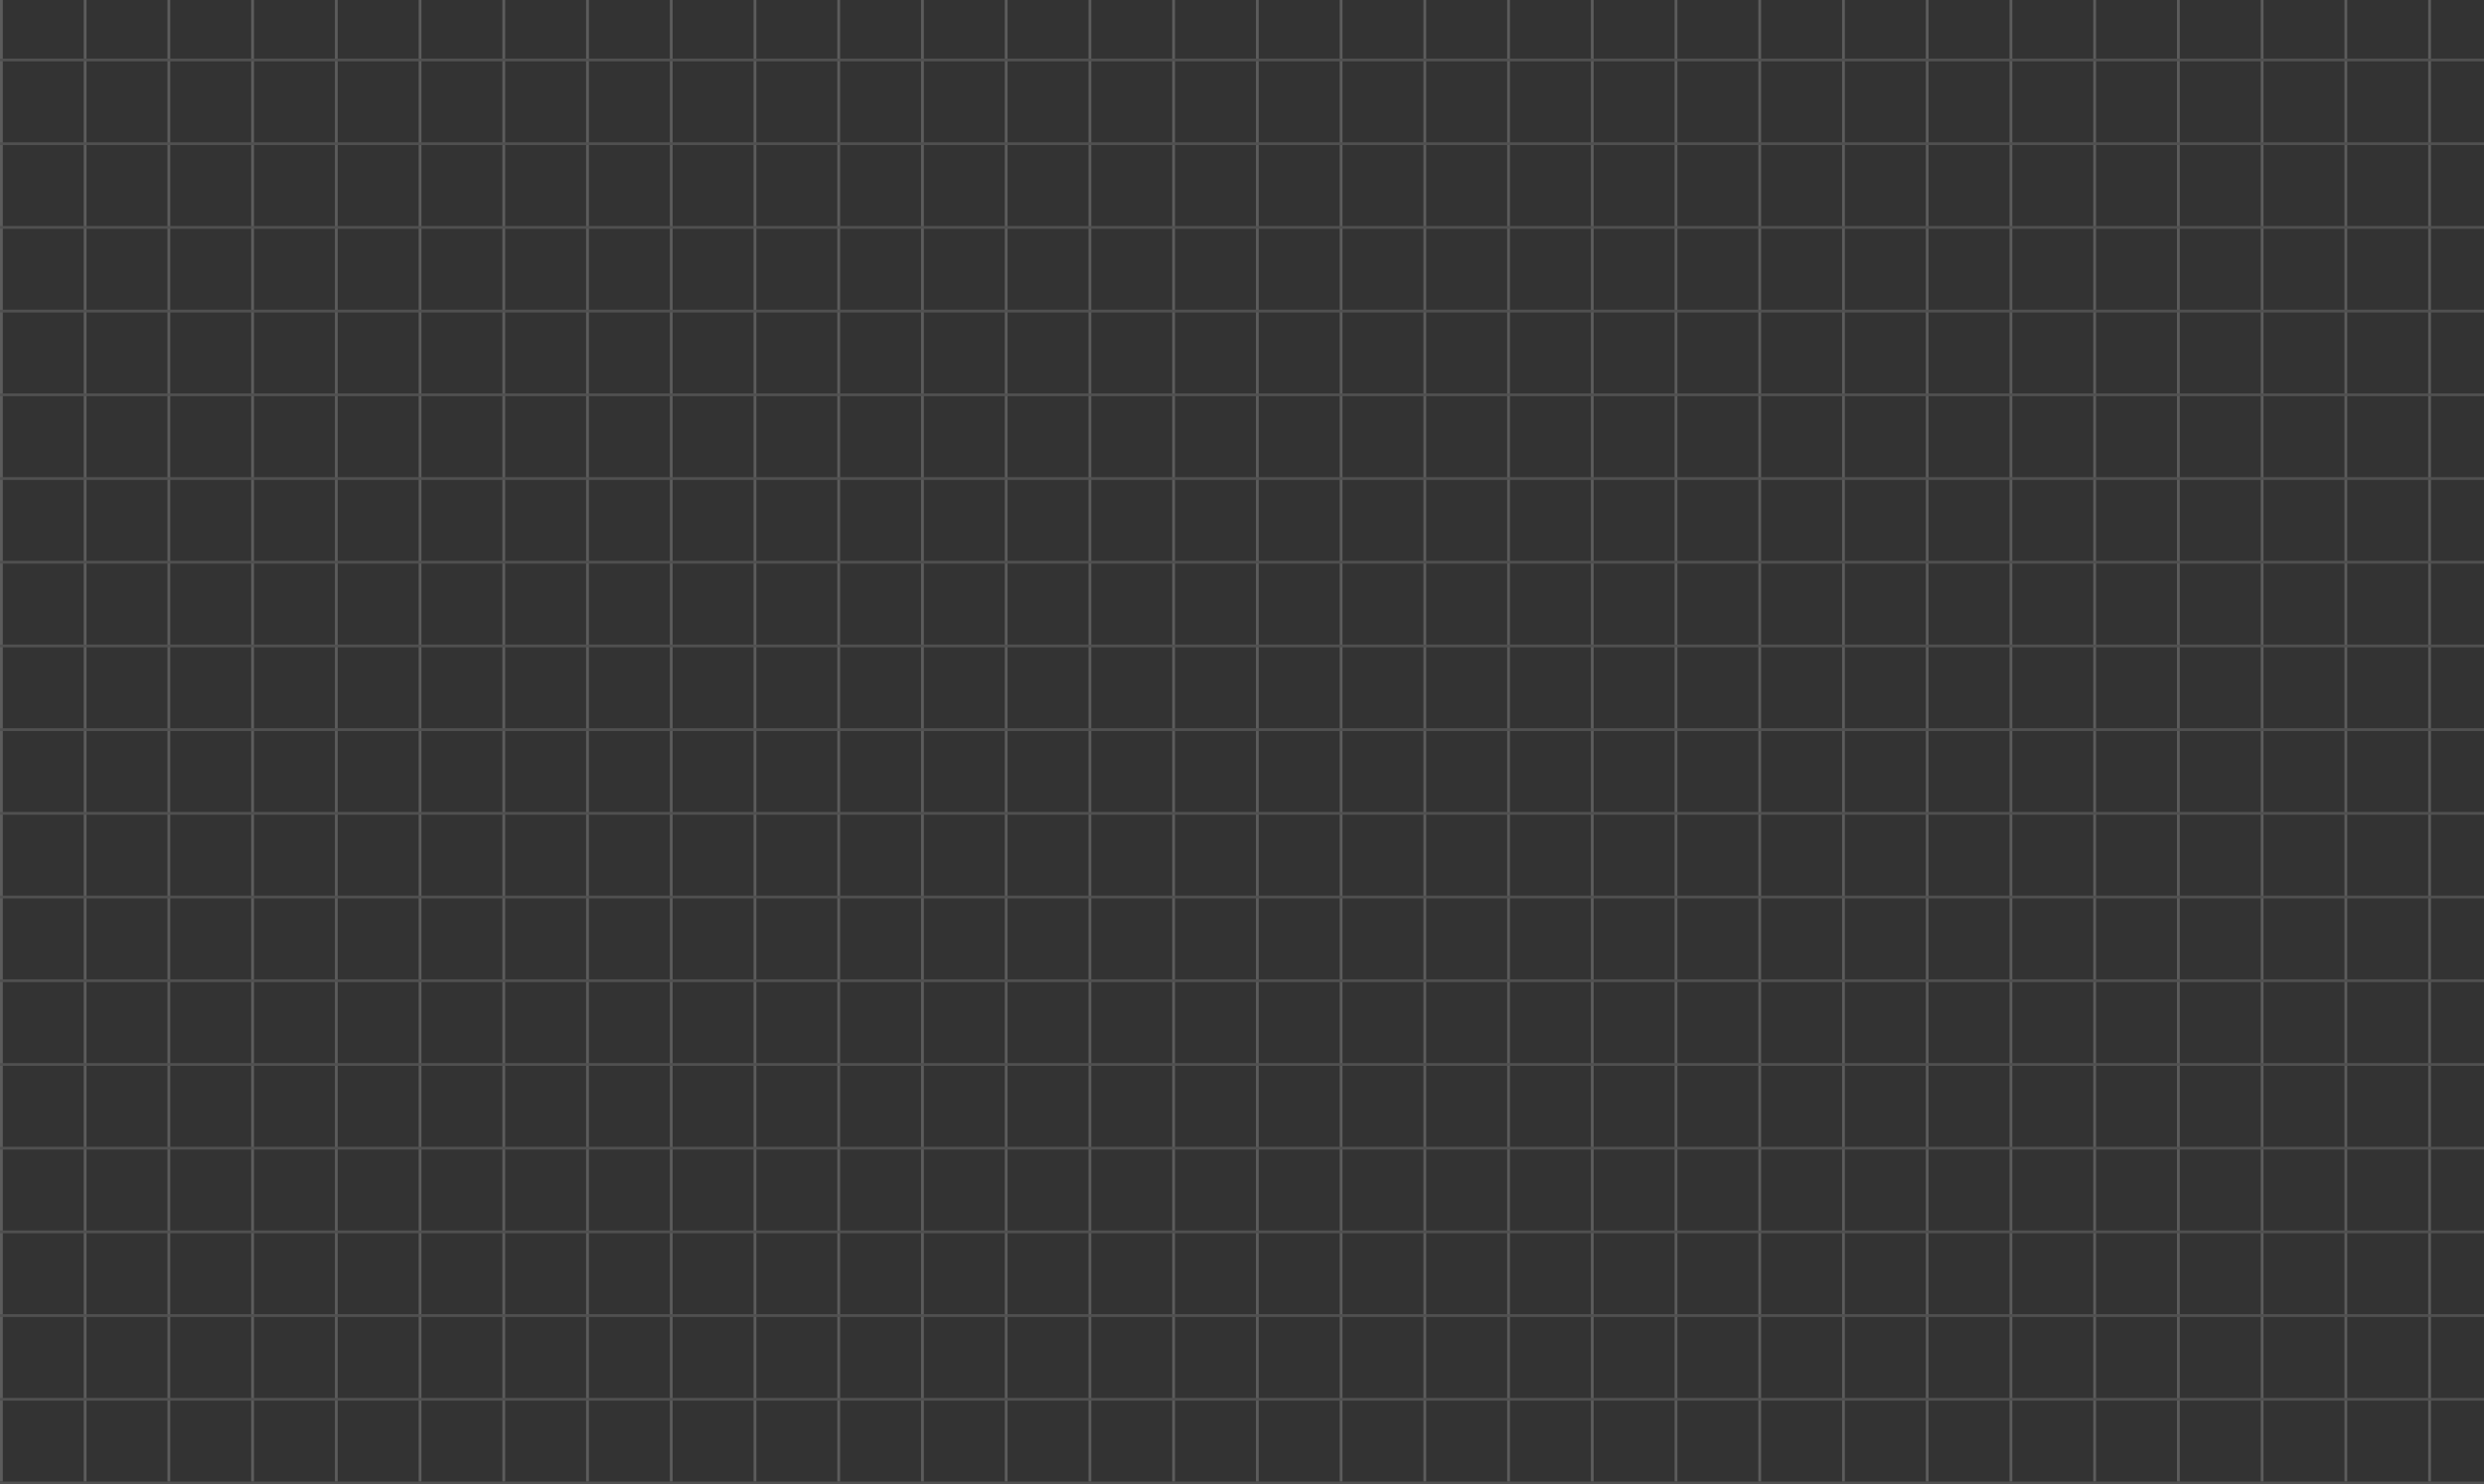 <svg width="890" height="532" viewBox="0 0 890 532" fill="none" xmlns="http://www.w3.org/2000/svg">
<rect x="0" y="0" width="890" height="532" fill="#333333" stroke="none"/>
<g opacity="0.2">
<rect y="-69" width="1" height="600" fill="white"/>
<rect x="30" y="-69" width="1" height="600" fill="white"/>
<rect x="60" y="-69" width="1" height="600" fill="white"/>
<rect x="90" y="-69" width="1" height="600" fill="white"/>
<rect x="120" y="-69" width="1" height="600" fill="white"/>
<rect x="150" y="-69" width="1" height="600" fill="white"/>
<rect x="180" y="-69" width="1" height="600" fill="white"/>
<rect x="210" y="-69" width="1" height="600" fill="white"/>
<rect x="240" y="-69" width="1" height="600" fill="white"/>
<rect x="270" y="-69" width="1" height="600" fill="white"/>
<rect x="300" y="-69" width="1" height="600" fill="white"/>
<rect x="330" y="-69" width="1" height="600" fill="white"/>
<rect x="360" y="-69" width="1" height="600" fill="white"/>
<rect x="390" y="-69" width="1" height="600" fill="white"/>
<rect x="420" y="-69" width="1" height="600" fill="white"/>
<rect x="450" y="-69" width="1" height="600" fill="white"/>
<rect x="480" y="-69" width="1" height="600" fill="white"/>
<rect x="510" y="-69" width="1" height="600" fill="white"/>
<rect x="540" y="-69" width="1" height="600" fill="white"/>
<rect x="570" y="-69" width="1" height="600" fill="white"/>
<rect x="600" y="-69" width="1" height="600" fill="white"/>
<rect x="630" y="-69" width="1" height="600" fill="white"/>
<rect x="660" y="-69" width="1" height="600" fill="white"/>
<rect x="690" y="-69" width="1" height="600" fill="white"/>
<rect x="720" y="-69" width="1" height="600" fill="white"/>
<rect x="750" y="-69" width="1" height="600" fill="white"/>
<rect x="780" y="-69" width="1" height="600" fill="white"/>
<rect x="810" y="-69" width="1" height="600" fill="white"/>
<rect x="840" y="-69" width="1" height="600" fill="white"/>
<rect x="870" y="-69" width="1" height="600" fill="white"/>
<rect y="21" width="1440" height="1" fill="#C4C4C4"/>
<rect y="51" width="1440" height="1" fill="#C4C4C4"/>
<rect y="81" width="1440" height="1" fill="#C4C4C4"/>
<rect y="111" width="1440" height="1" fill="#C4C4C4"/>
<rect y="141" width="1440" height="1" fill="#C4C4C4"/>
<rect y="171" width="1440" height="1" fill="#C4C4C4"/>
<rect y="201" width="1440" height="1" fill="#C4C4C4"/>
<rect y="231" width="1440" height="1" fill="#C4C4C4"/>
<rect y="261" width="1440" height="1" fill="#C4C4C4"/>
<rect y="291" width="1440" height="1" fill="#C4C4C4"/>
<rect y="321" width="1440" height="1" fill="#C4C4C4"/>
<rect y="351" width="1440" height="1" fill="#C4C4C4"/>
<rect y="381" width="1440" height="1" fill="#C4C4C4"/>
<rect y="411" width="1440" height="1" fill="#C4C4C4"/>
<rect y="441" width="1440" height="1" fill="#C4C4C4"/>
<rect y="471" width="1440" height="1" fill="#C4C4C4"/>
<rect y="501" width="1440" height="1" fill="#C4C4C4"/>
<rect y="531" width="1440" height="1" fill="#C4C4C4"/>
</g>
</svg>
